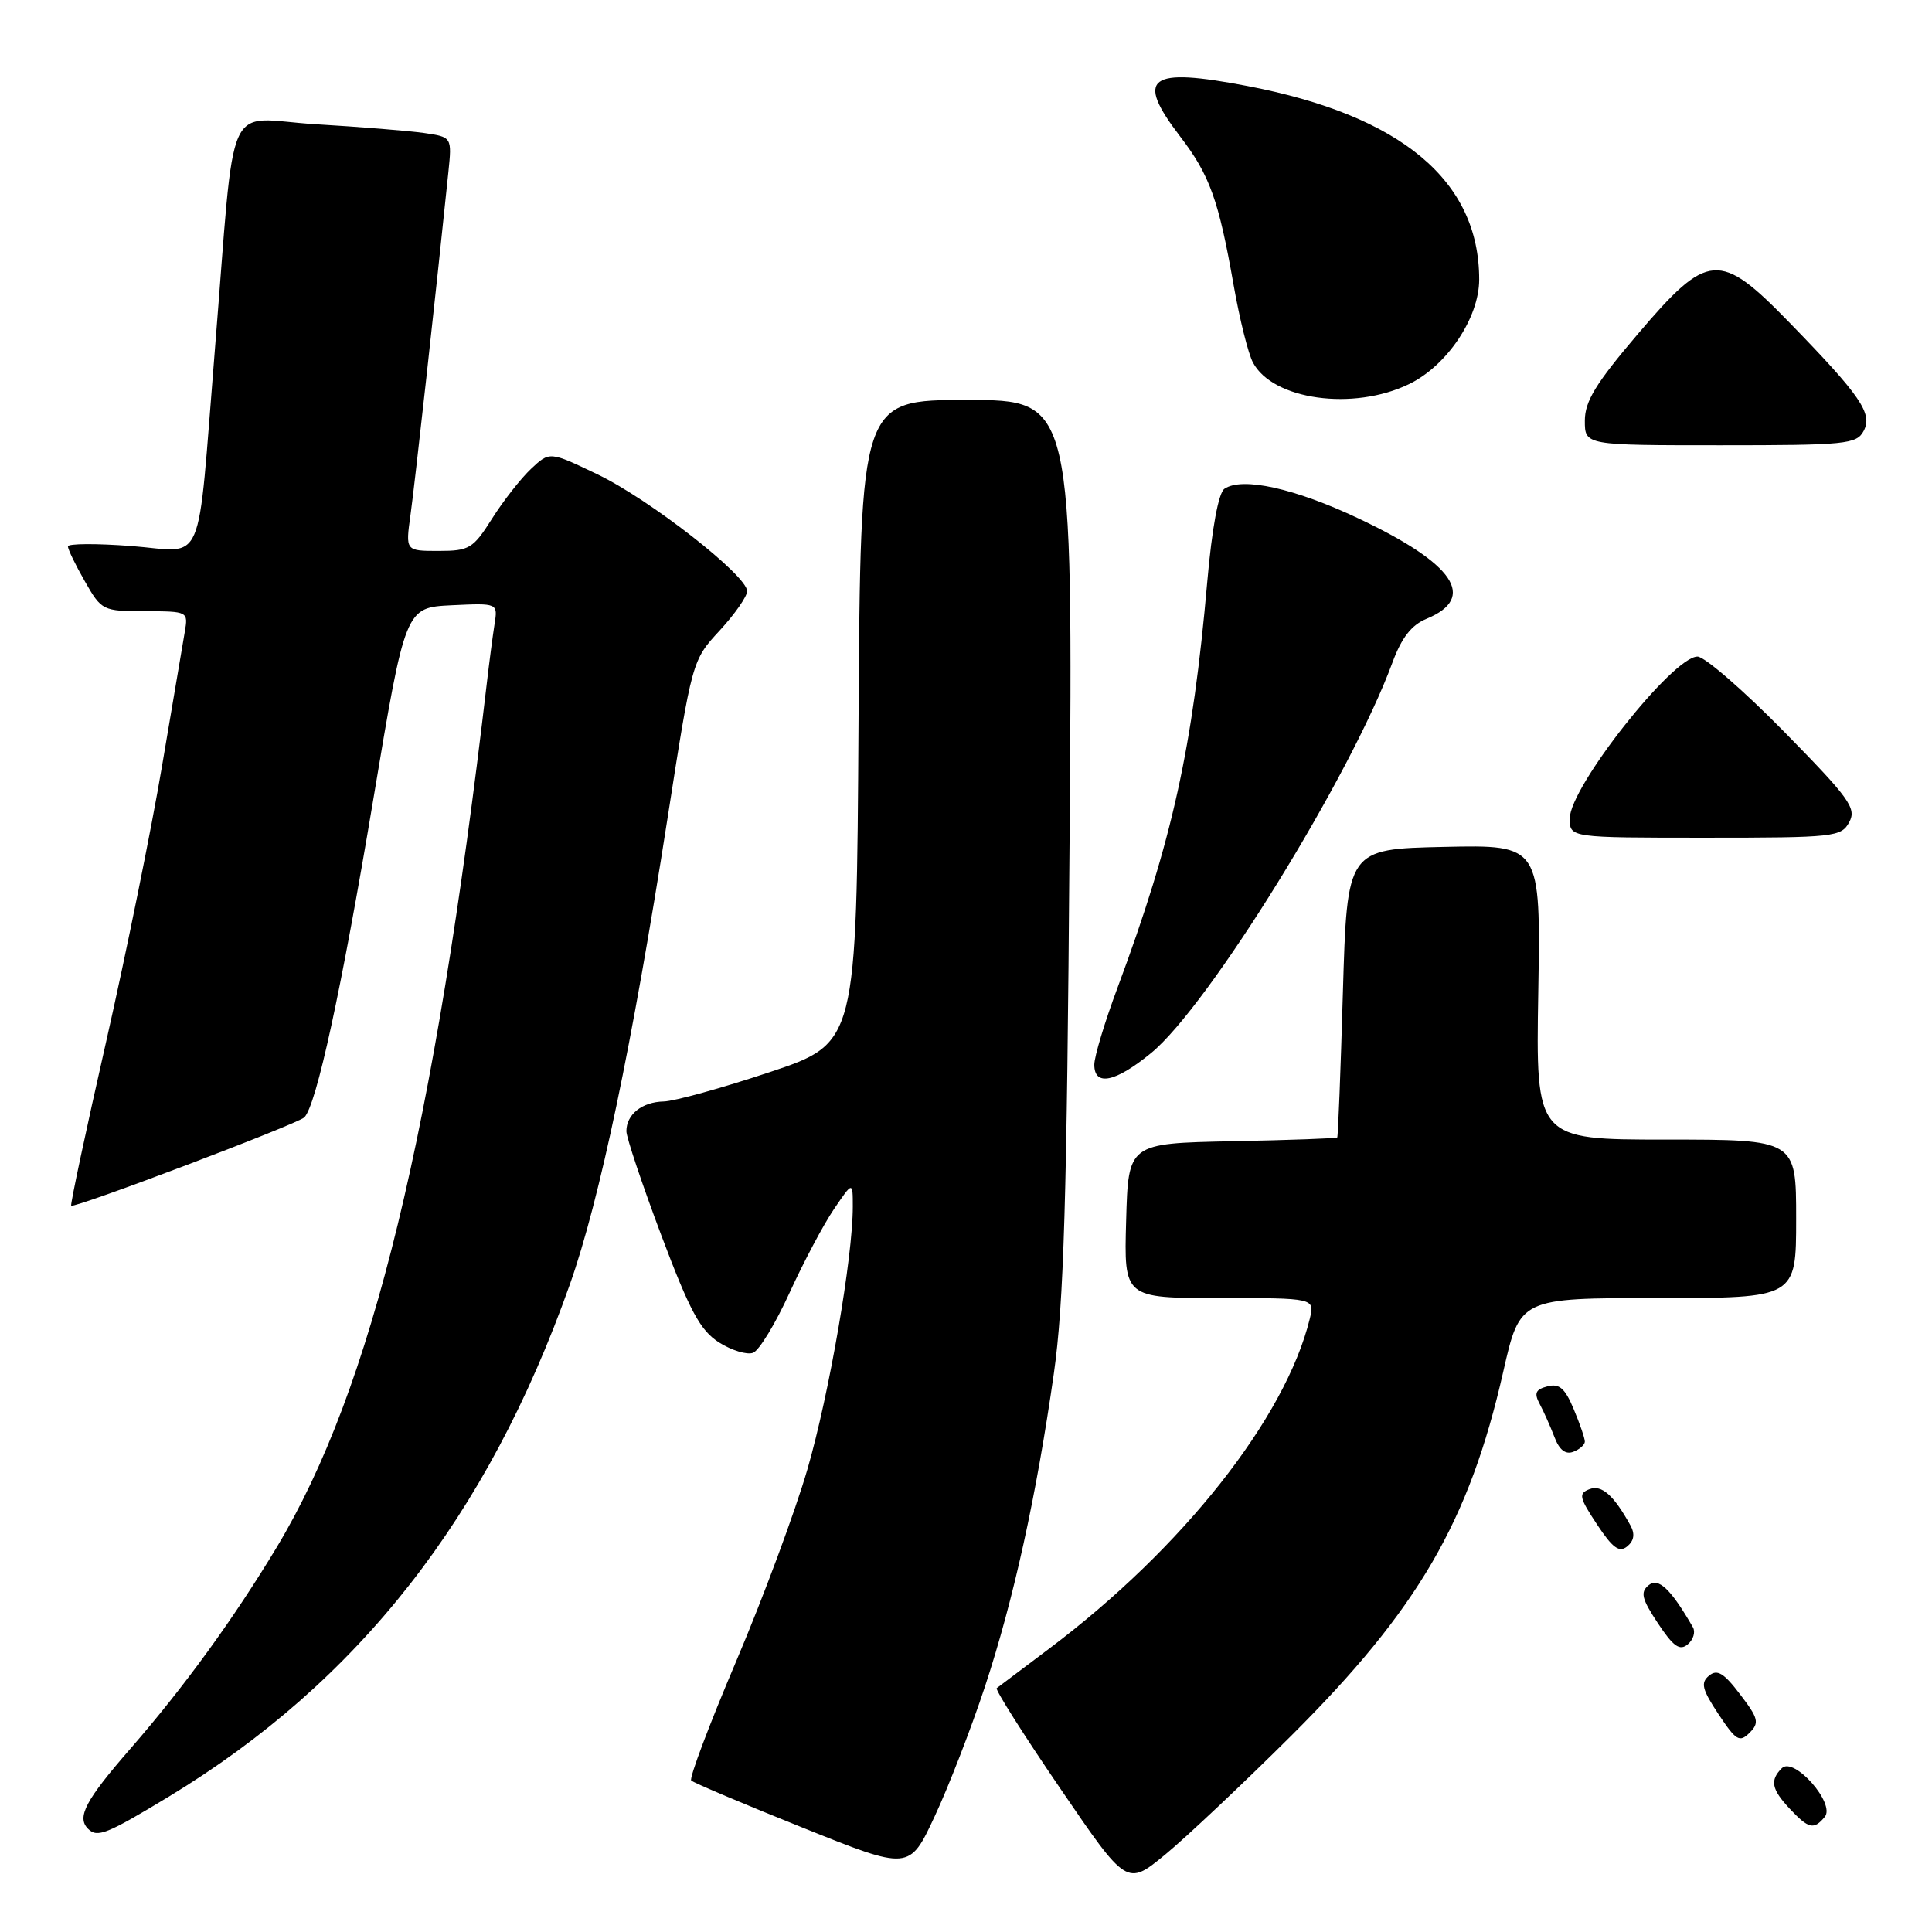 <?xml version="1.0" encoding="UTF-8" standalone="no"?>
<!DOCTYPE svg PUBLIC "-//W3C//DTD SVG 1.1//EN" "http://www.w3.org/Graphics/SVG/1.1/DTD/svg11.dtd" >
<svg xmlns="http://www.w3.org/2000/svg" xmlns:xlink="http://www.w3.org/1999/xlink" version="1.1" viewBox="0 0 256 256">
 <g >
 <path fill="currentColor"
d=" M 171.07 230.02 C 187.89 213.27 194.68 201.62 199.19 181.75 C 201.40 172.00 201.40 172.00 219.70 172.00 C 238.00 172.00 238.00 172.00 238.00 161.50 C 238.00 151.00 238.00 151.00 220.75 151.00 C 203.50 151.00 203.50 151.00 203.83 131.47 C 204.15 111.94 204.15 111.94 191.33 112.22 C 178.50 112.50 178.50 112.50 177.94 131.50 C 177.64 141.95 177.30 150.60 177.19 150.72 C 177.09 150.84 170.81 151.07 163.25 151.22 C 149.50 151.50 149.50 151.50 149.22 161.75 C 148.93 172.00 148.93 172.00 161.57 172.00 C 174.22 172.00 174.22 172.00 173.55 174.75 C 170.34 187.90 156.68 205.18 139.00 218.47 C 135.43 221.15 132.31 223.50 132.07 223.69 C 131.84 223.87 135.62 229.85 140.48 236.97 C 149.31 249.92 149.31 249.92 154.41 245.73 C 157.21 243.42 164.71 236.35 171.07 230.02 Z  M 130.51 223.49 C 134.31 211.95 137.30 198.38 139.64 182.00 C 140.96 172.72 141.37 159.14 141.72 111.75 C 142.17 53.00 142.17 53.00 128.09 53.00 C 114.02 53.00 114.02 53.00 113.76 95.61 C 113.50 138.22 113.50 138.22 102.00 142.06 C 95.67 144.17 89.35 145.92 87.95 145.95 C 85.08 146.01 83.00 147.66 83.00 149.89 C 83.00 150.71 85.08 156.91 87.62 163.67 C 91.42 173.76 92.79 176.30 95.29 177.89 C 96.96 178.94 98.99 179.56 99.79 179.25 C 100.60 178.94 102.77 175.36 104.62 171.30 C 106.48 167.23 109.12 162.25 110.50 160.22 C 113.00 156.54 113.00 156.54 113.00 159.89 C 113.00 166.62 109.87 184.75 106.99 194.68 C 105.37 200.27 101.12 211.72 97.55 220.12 C 93.98 228.52 91.30 235.63 91.59 235.93 C 91.89 236.22 98.51 239.03 106.32 242.16 C 120.50 247.86 120.50 247.86 123.85 240.68 C 125.70 236.73 128.69 229.00 130.51 223.49 Z  M 22.36 238.07 C 47.53 222.81 64.61 201.00 75.51 170.19 C 79.46 159.03 83.76 138.50 88.44 108.50 C 91.71 87.51 91.71 87.50 95.36 83.55 C 97.36 81.38 99.00 79.03 99.00 78.33 C 99.00 76.25 86.04 66.14 79.16 62.85 C 72.83 59.81 72.83 59.81 70.37 62.12 C 69.02 63.39 66.69 66.36 65.20 68.72 C 62.69 72.69 62.19 73.00 58.11 73.00 C 53.73 73.00 53.73 73.00 54.39 68.25 C 54.96 64.22 57.78 38.69 59.41 22.83 C 59.89 18.16 59.89 18.16 56.19 17.62 C 54.16 17.33 47.70 16.81 41.83 16.46 C 29.53 15.72 31.27 11.81 28.46 46.50 C 26.07 76.02 27.32 73.11 17.39 72.35 C 12.77 72.00 9.00 72.02 9.00 72.40 C 9.00 72.79 10.01 74.88 11.25 77.04 C 13.46 80.91 13.61 80.98 19.22 80.99 C 24.92 81.00 24.95 81.02 24.48 83.75 C 24.22 85.26 22.87 93.25 21.47 101.50 C 20.08 109.75 16.75 126.17 14.07 138.00 C 11.38 149.82 9.30 159.62 9.43 159.76 C 9.82 160.16 39.40 148.95 40.32 148.06 C 41.91 146.51 45.24 131.19 49.45 106.00 C 53.71 80.50 53.71 80.50 59.84 80.20 C 65.97 79.91 65.97 79.91 65.53 82.70 C 65.29 84.24 64.83 87.75 64.51 90.50 C 57.56 149.99 49.28 184.06 36.68 205.00 C 30.96 214.50 24.40 223.53 17.28 231.71 C 11.33 238.54 10.13 240.80 11.67 242.33 C 12.88 243.55 14.15 243.04 22.36 238.07 Z  M 241.79 240.75 C 243.25 238.99 237.70 232.70 236.10 234.30 C 234.50 235.90 234.73 237.09 237.17 239.69 C 239.66 242.34 240.35 242.49 241.79 240.75 Z  M 230.57 224.51 C 228.41 221.66 227.53 221.14 226.45 222.04 C 225.32 222.98 225.53 223.85 227.71 227.14 C 230.04 230.65 230.50 230.93 231.83 229.60 C 233.15 228.28 233.01 227.70 230.57 224.51 Z  M 224.33 215.64 C 221.41 210.56 219.74 208.97 218.45 210.05 C 217.32 210.98 217.54 211.86 219.68 215.09 C 221.72 218.17 222.57 218.78 223.63 217.89 C 224.37 217.28 224.68 216.26 224.33 215.64 Z  M 216.05 202.14 C 213.84 198.13 212.23 196.70 210.62 197.32 C 209.13 197.89 209.25 198.42 211.61 201.99 C 213.69 205.14 214.57 205.77 215.62 204.90 C 216.52 204.16 216.66 203.25 216.05 202.14 Z  M 210.00 191.02 C 210.00 190.59 209.34 188.65 208.52 186.71 C 207.37 183.95 206.61 183.29 205.05 183.70 C 203.46 184.11 203.25 184.60 204.02 186.04 C 204.56 187.05 205.43 189.01 205.97 190.41 C 206.61 192.12 207.44 192.77 208.47 192.37 C 209.31 192.05 210.00 191.44 210.00 191.02 Z  M 152.53 139.53 C 160.14 133.30 178.96 102.85 184.49 87.83 C 185.72 84.49 187.02 82.82 189.03 81.99 C 195.76 79.20 192.72 74.70 180.04 68.71 C 171.57 64.70 164.60 63.16 162.24 64.77 C 161.46 65.31 160.59 69.99 159.97 77.07 C 158.04 99.15 155.34 111.37 148.10 130.82 C 146.39 135.39 145.00 140.01 145.00 141.07 C 145.00 143.99 147.78 143.42 152.53 139.53 Z  M 245.04 108.93 C 246.02 107.09 245.08 105.79 236.38 96.93 C 231.02 91.47 225.86 87.00 224.93 87.00 C 221.64 87.00 208.00 104.29 208.00 108.46 C 208.00 111.00 208.00 111.00 225.96 111.00 C 243.10 111.00 243.98 110.90 245.04 108.93 Z  M 246.94 57.11 C 248.17 54.81 246.58 52.48 237.12 42.75 C 227.84 33.21 226.33 33.33 217.03 44.25 C 211.46 50.79 210.00 53.17 210.00 55.75 C 210.00 59.00 210.00 59.00 227.96 59.00 C 244.57 59.00 246.01 58.86 246.94 57.11 Z  M 186.70 50.90 C 191.74 48.46 196.00 42.11 196.00 37.03 C 196.00 23.93 185.66 15.30 165.31 11.40 C 152.15 8.87 150.36 10.22 156.38 18.09 C 160.29 23.19 161.48 26.50 163.46 37.77 C 164.25 42.26 165.40 46.89 166.03 48.05 C 168.67 53.00 179.33 54.47 186.70 50.90 Z "/>
</g>
</svg>